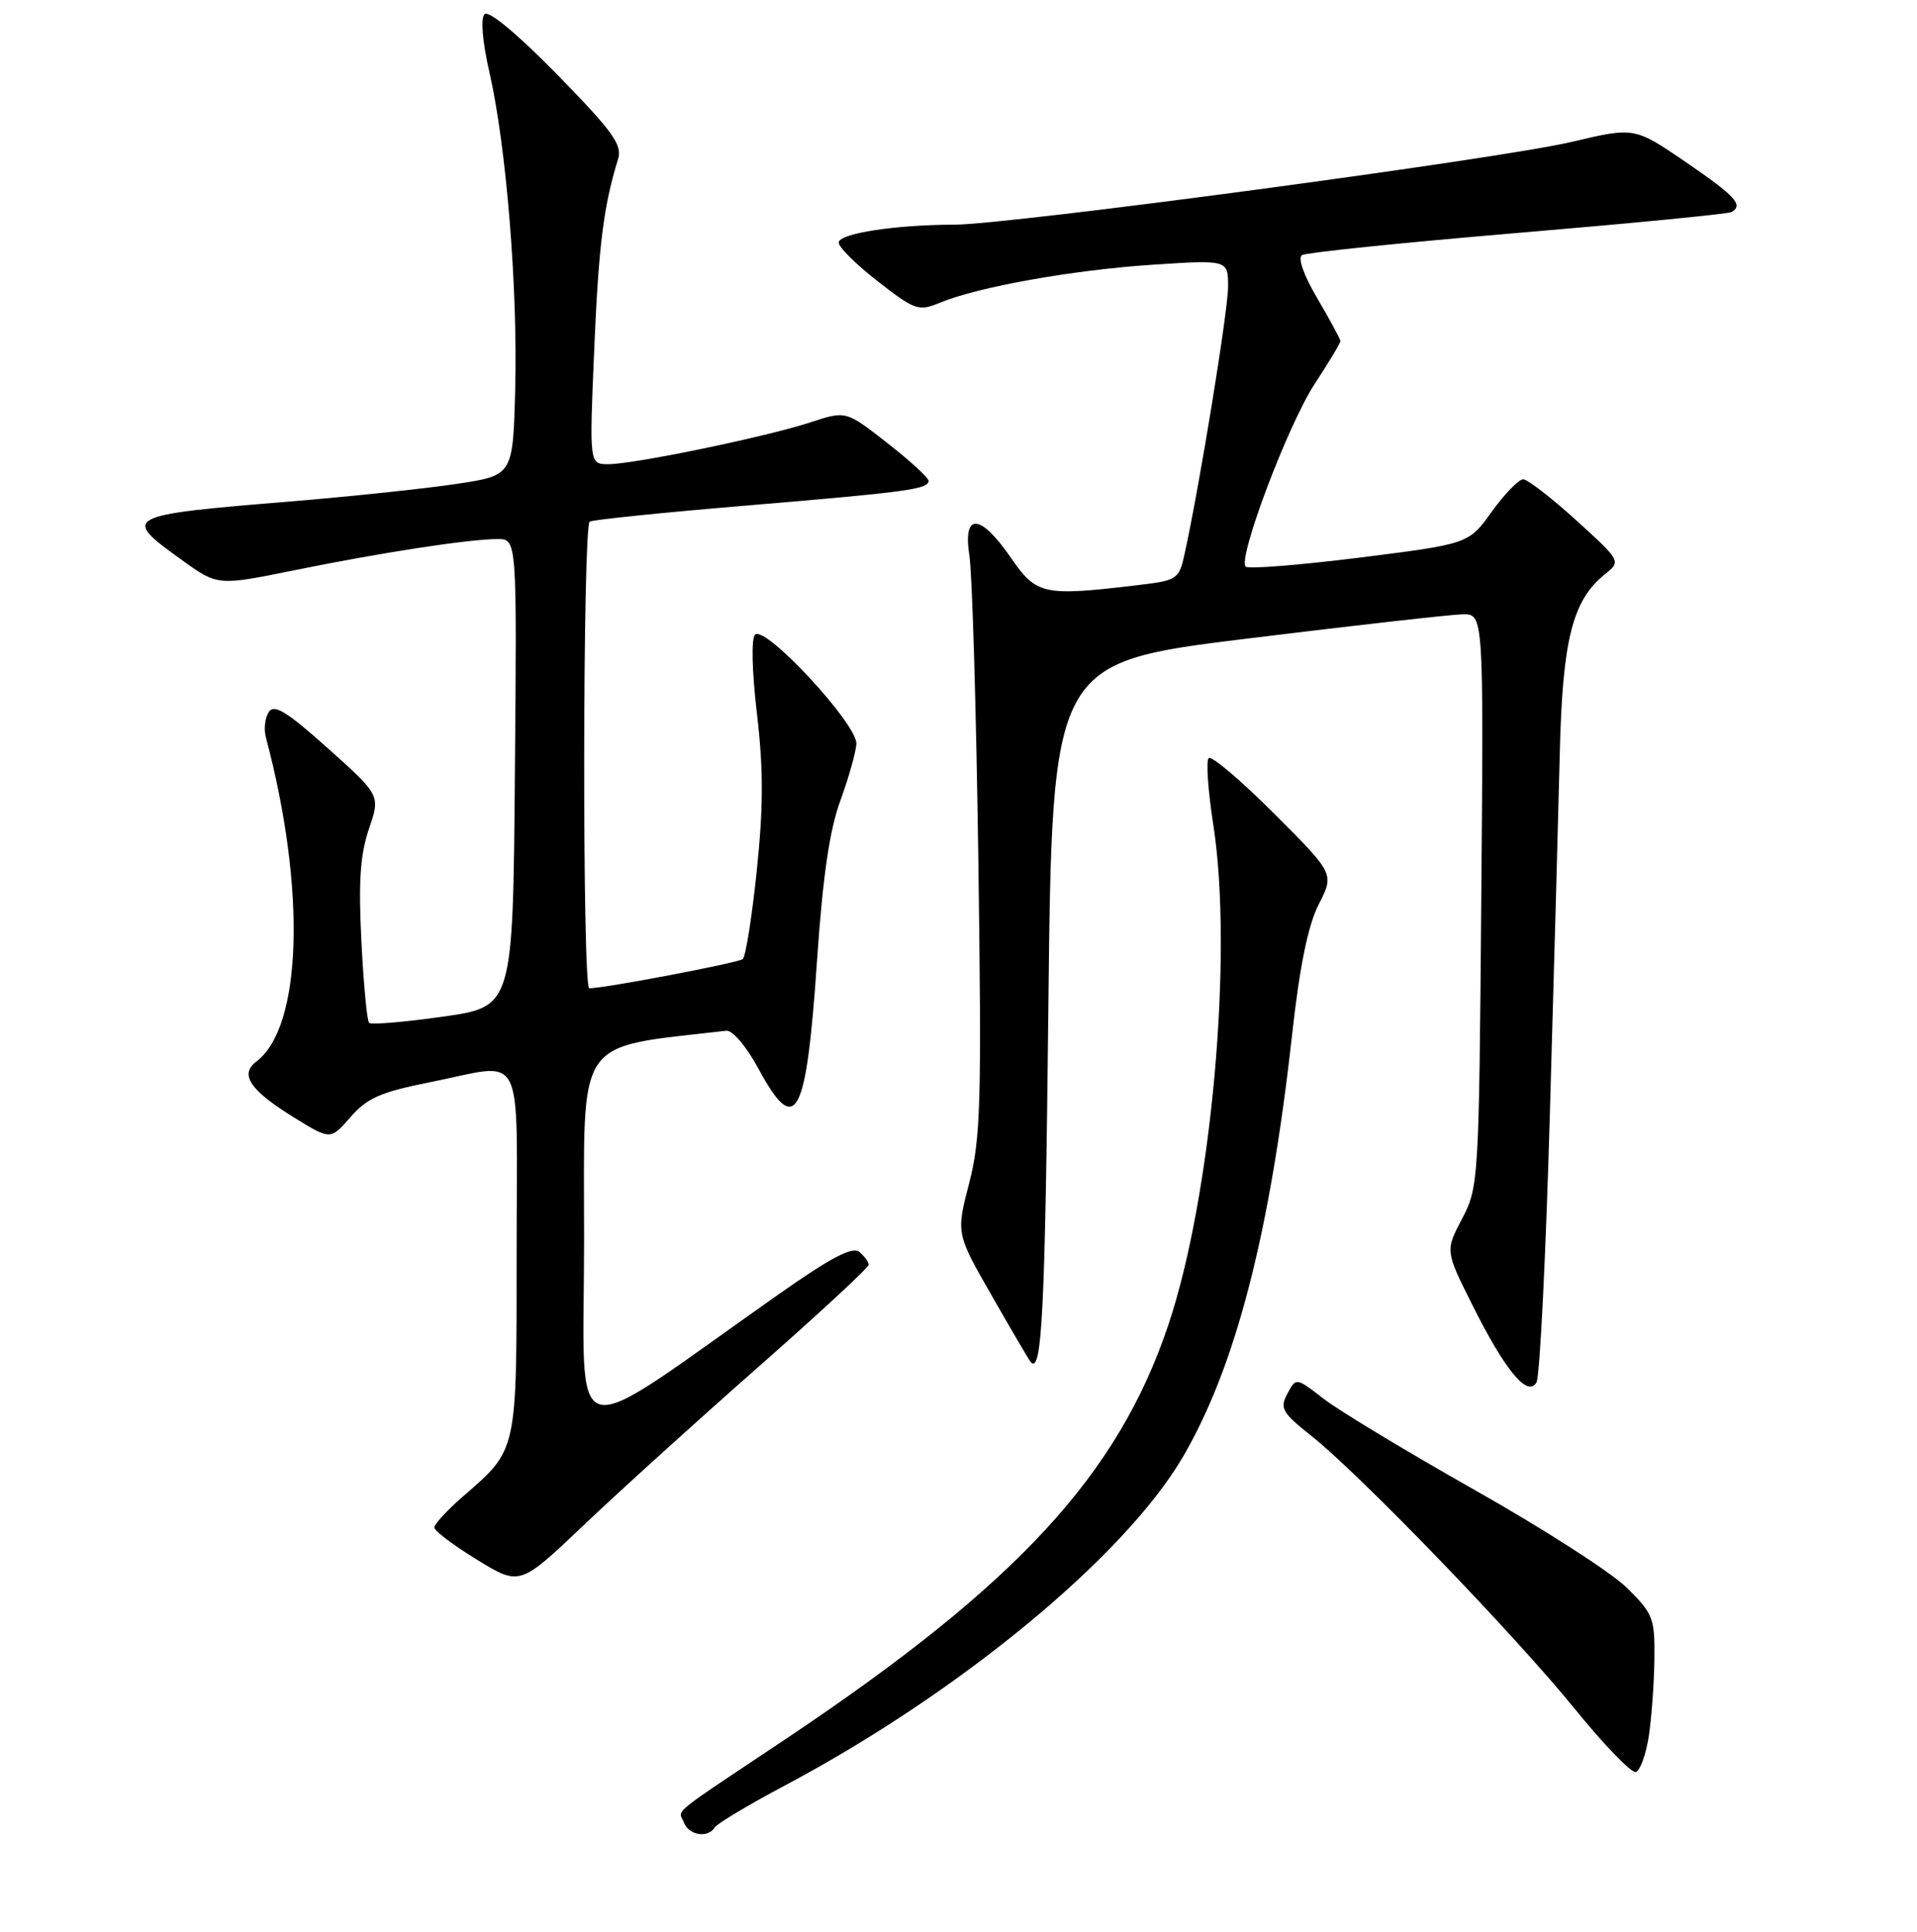 <?xml version="1.0" encoding="UTF-8" standalone="no"?>
<!DOCTYPE svg PUBLIC "-//W3C//DTD SVG 1.1//EN" "http://www.w3.org/Graphics/SVG/1.1/DTD/svg11.dtd" >
<svg xmlns="http://www.w3.org/2000/svg" xmlns:xlink="http://www.w3.org/1999/xlink" version="1.1" viewBox="0 0 256 258">
 <g >
 <path fill="currentColor"
d=" M 95.45 244.08 C 95.77 243.57 99.96 241.06 104.76 238.51 C 128.09 226.13 150.13 207.94 157.92 194.67 C 164.98 182.63 169.60 164.80 172.55 138.18 C 173.57 129.00 174.68 123.59 176.11 120.78 C 178.19 116.71 178.19 116.71 170.13 108.65 C 165.70 104.22 161.78 100.89 161.41 101.26 C 161.04 101.62 161.32 105.61 162.02 110.12 C 164.71 127.41 161.80 159.78 156.01 177.00 C 149.28 197.03 135.83 211.59 105.00 232.22 C 88.96 242.94 90.62 241.58 91.35 243.46 C 92.00 245.15 94.55 245.54 95.45 244.08 Z  M 220.18 231.92 C 220.55 229.49 220.89 224.86 220.93 221.63 C 221.00 216.13 220.76 215.53 217.25 212.07 C 215.19 210.03 206.07 204.17 197.00 199.05 C 187.93 193.92 178.83 188.43 176.79 186.85 C 173.08 183.97 173.08 183.97 171.92 186.15 C 170.88 188.10 171.21 188.68 175.13 191.79 C 181.68 197.00 202.24 218.31 210.31 228.26 C 214.22 233.08 217.89 236.87 218.46 236.68 C 219.03 236.49 219.80 234.35 220.18 231.92 Z  M 101.29 182.56 C 109.38 175.44 116.00 169.31 116.00 168.93 C 116.00 168.55 115.44 167.78 114.75 167.21 C 113.84 166.46 110.95 167.97 104.00 172.86 C 74.99 193.27 78.00 194.11 78.00 165.63 C 78.00 137.98 76.58 140.06 96.98 137.67 C 97.82 137.57 99.66 139.74 101.29 142.75 C 106.28 151.98 107.67 149.40 109.11 128.28 C 109.87 117.14 110.78 110.88 112.20 107.00 C 113.31 103.97 114.28 100.54 114.36 99.37 C 114.53 96.76 102.17 83.43 100.83 84.77 C 100.31 85.29 100.42 89.70 101.09 95.37 C 101.95 102.72 101.95 107.81 101.06 116.29 C 100.42 122.46 99.58 127.77 99.19 128.10 C 98.61 128.60 80.76 132.00 78.69 132.00 C 77.75 132.00 77.81 70.23 78.75 69.67 C 79.16 69.42 88.50 68.46 99.50 67.54 C 121.23 65.72 124.00 65.34 124.00 64.22 C 124.00 63.81 121.52 61.53 118.48 59.16 C 112.96 54.85 112.96 54.85 108.23 56.41 C 102.39 58.33 84.69 62.00 81.24 62.00 C 78.70 62.00 78.70 62.00 79.35 46.75 C 79.94 32.80 80.59 27.56 82.54 21.24 C 83.13 19.35 81.82 17.54 74.43 9.98 C 69.12 4.56 65.26 1.34 64.71 1.89 C 64.16 2.44 64.42 5.57 65.38 9.76 C 67.62 19.62 69.15 38.53 68.80 52.00 C 68.50 63.50 68.50 63.50 61.00 64.63 C 56.88 65.25 46.98 66.30 39.00 66.96 C 16.36 68.82 16.14 68.95 24.37 74.86 C 29.08 78.24 29.08 78.24 39.29 76.17 C 50.88 73.81 62.65 72.00 66.46 72.00 C 69.03 72.00 69.03 72.00 68.76 103.23 C 68.50 134.47 68.50 134.47 59.14 135.79 C 53.99 136.52 49.56 136.89 49.29 136.62 C 49.01 136.35 48.55 131.43 48.26 125.69 C 47.86 117.79 48.10 114.16 49.26 110.74 C 50.80 106.23 50.80 106.23 43.80 99.96 C 38.31 95.04 36.61 94.00 35.89 95.10 C 35.39 95.87 35.21 97.40 35.51 98.50 C 40.90 118.76 40.36 137.16 34.24 141.78 C 31.93 143.52 33.39 145.65 39.41 149.35 C 44.14 152.26 44.14 152.26 46.82 149.19 C 49.03 146.66 50.87 145.85 57.36 144.56 C 70.35 141.98 69.00 139.35 68.99 167.25 C 68.99 194.23 69.15 193.51 61.75 199.94 C 59.69 201.74 58.00 203.57 58.00 204.02 C 58.00 204.47 60.57 206.41 63.71 208.33 C 69.42 211.83 69.42 211.83 78.00 203.66 C 82.72 199.17 93.20 189.68 101.29 182.56 Z  M 206.97 148.85 C 207.52 129.96 208.11 108.20 208.30 100.50 C 208.66 85.47 210.00 80.17 214.29 76.73 C 216.50 74.96 216.50 74.96 210.50 69.50 C 207.20 66.50 204.01 64.04 203.42 64.02 C 202.83 64.01 200.94 65.95 199.23 68.32 C 196.13 72.65 196.13 72.65 181.55 74.48 C 173.53 75.48 166.69 76.03 166.35 75.68 C 165.26 74.59 172.01 56.69 175.57 51.27 C 177.46 48.39 179.00 45.82 179.00 45.56 C 179.00 45.30 177.62 42.75 175.94 39.89 C 174.10 36.78 173.28 34.45 173.88 34.07 C 174.44 33.73 187.40 32.40 202.70 31.11 C 217.99 29.82 230.84 28.57 231.25 28.32 C 232.85 27.38 231.76 26.19 225.14 21.66 C 218.27 16.97 218.27 16.97 209.89 18.95 C 200.30 21.22 134.79 30.00 127.40 30.01 C 119.51 30.02 112.00 31.19 112.00 32.40 C 112.00 33.02 114.36 35.36 117.25 37.60 C 122.20 41.45 122.67 41.61 125.53 40.43 C 130.64 38.31 143.28 36.06 153.90 35.36 C 164.00 34.70 164.00 34.70 164.00 38.29 C 164.00 41.49 160.20 64.87 158.19 74.00 C 157.45 77.37 157.22 77.53 151.96 78.15 C 139.32 79.66 138.41 79.46 135.00 74.50 C 130.89 68.53 128.54 68.43 129.46 74.25 C 129.83 76.59 130.37 94.89 130.65 114.92 C 131.10 147.34 130.96 152.08 129.42 158.05 C 127.68 164.75 127.68 164.75 132.48 173.12 C 135.11 177.73 137.44 181.69 137.64 181.92 C 139.14 183.64 139.56 175.27 140.00 134.67 C 140.50 88.50 140.50 88.50 166.50 85.30 C 180.80 83.54 193.77 82.08 195.31 82.05 C 198.13 82.00 198.13 82.00 197.81 120.25 C 197.51 157.67 197.45 158.59 195.25 162.78 C 193.00 167.06 193.00 167.06 196.61 174.28 C 201.00 183.07 204.02 186.71 205.19 184.63 C 205.63 183.85 206.43 167.75 206.97 148.85 Z "/>
</g>
</svg>